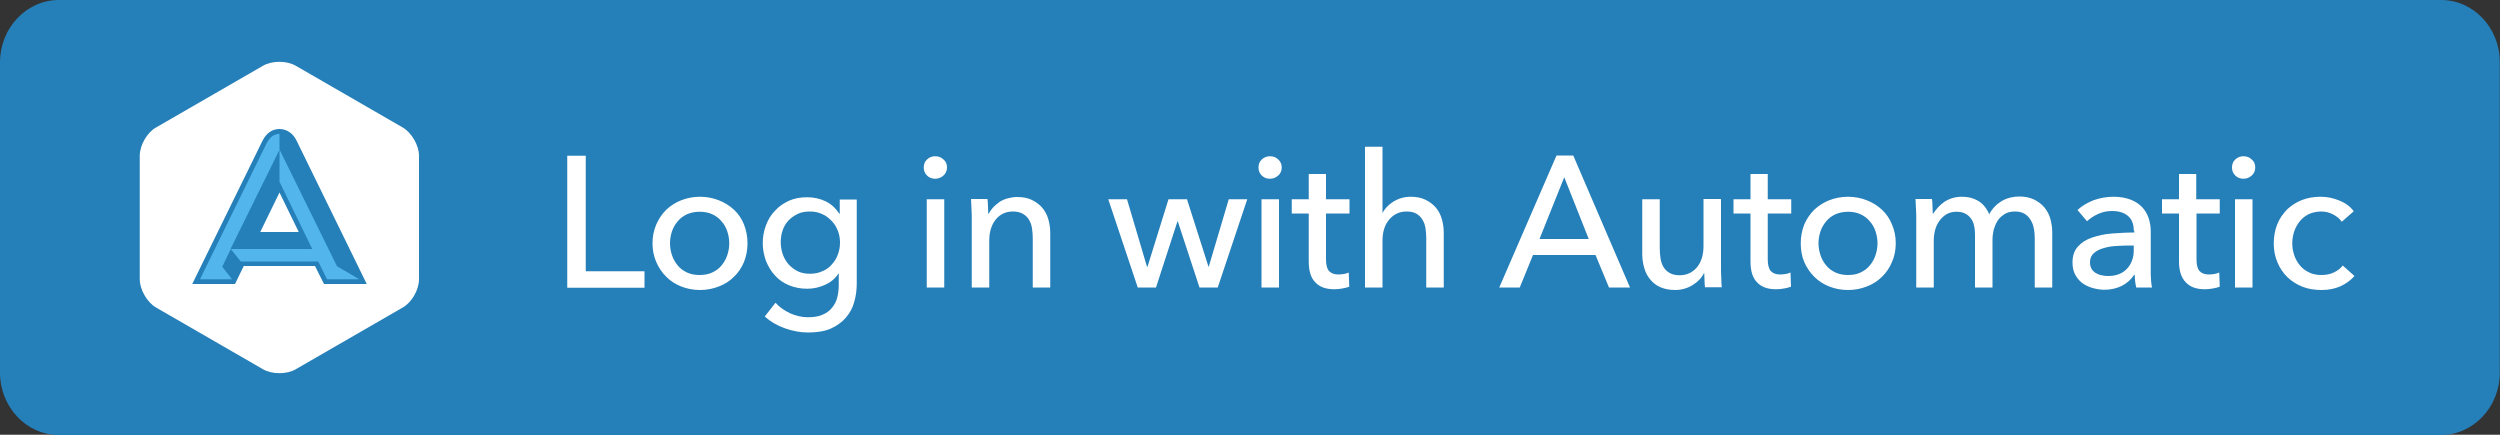 <?xml version="1.0" encoding="utf-8"?>
<!-- Generator: Adobe Illustrator 18.1.0, SVG Export Plug-In . SVG Version: 6.00 Build 0)  -->
<!DOCTYPE svg PUBLIC "-//W3C//DTD SVG 1.1//EN" "http://www.w3.org/Graphics/SVG/1.1/DTD/svg11.dtd">
<svg version="1.1" id="Layer_1" xmlns="http://www.w3.org/2000/svg" xmlns:xlink="http://www.w3.org/1999/xlink" x="0px" y="0px"
	 viewBox="0 413 1000 173.9" enable-background="new 0 413 1000 173.9" xml:space="preserve">
<rect x="0" y="413" width="1000" height="173.9" fill="#333333" stroke="none"/>
<path fill="#257FB9" d="M976.5,413H211.8H23.5C10.6,413,0,424.2,0,437.9v124.2C0,575.8,10.6,587,23.5,587h188.2h764.7
	c12.9,0,23.5-11.2,23.5-24.8V437.9C1000,424.2,989.4,413,976.5,413z"/>
<path fill="#FFFFFF" d="M55.9,475.3c0-4.2,2.9-9.3,6.5-11.3l42.8-24.7c3.6-2.1,9.5-2.1,13.1,0l42.8,24.7c3.6,2.1,6.5,7.2,6.5,11.3
	v49.4c0,4.2-2.9,9.3-6.5,11.3l-42.8,24.7c-3.6,2.1-9.5,2.1-13.1,0L62.4,536c-3.6-2.1-6.5-7.2-6.5-11.3V475.3z"/>
<path fill="#257FB9" d="M129.6,526.6l-3.6-7.2H97.5l-3.5,7.2H76.9l28.1-57.3c1.6-3.2,4-4.7,6.8-4.7c2.8,0,5.4,1.7,6.8,4.6l28.1,57.4
	H129.6z M119.5,505.8l-7.7-15.8l-7.7,15.8H119.5z"/>
<path fill="#52B6ED" d="M134.8,519.5l-23-46.7v12.9l13.1,26.9H92.2l19.6-39.7v-6.4c-2.5,0.2-3.9,1.5-5.1,3.7l-26.7,54.5h12.8l-3.9-5
	l3.4-7.1l4,5h31l3.5,7.1h12.9L134.8,519.5z"/>
<path fill="#FFFFFF" d="M234.2,521.5h23.6v6.6h-30.9v-52.8h7.4V521.5z M299,510.3c0,2.7-0.5,5.2-1.4,7.5c-1,2.3-2.3,4.3-4,5.9
	c-1.7,1.7-3.7,3-6.1,3.9c-2.3,0.9-4.8,1.4-7.5,1.4c-2.7,0-5.2-0.5-7.5-1.4c-2.3-0.9-4.3-2.2-6-3.9c-1.7-1.7-3-3.6-4-5.9
	c-1-2.3-1.5-4.8-1.5-7.5c0-2.7,0.5-5.2,1.5-7.5c1-2.3,2.3-4.2,4-5.9c1.7-1.6,3.7-2.9,6-3.8c2.3-0.9,4.8-1.4,7.5-1.4
	c2.7,0,5.2,0.5,7.5,1.4c2.3,0.9,4.4,2.2,6.1,3.8c1.7,1.6,3.1,3.6,4,5.9C298.5,505.1,299,507.6,299,510.3z M291.7,510.3
	c0-1.7-0.3-3.3-0.8-4.8c-0.5-1.5-1.3-2.9-2.3-4c-1-1.2-2.2-2.1-3.7-2.8c-1.5-0.7-3.2-1-5.1-1c-1.9,0-3.6,0.4-5,1
	c-1.5,0.7-2.7,1.6-3.7,2.8c-1,1.2-1.8,2.5-2.3,4s-0.8,3.1-0.8,4.8c0,1.7,0.3,3.3,0.8,4.8c0.5,1.5,1.3,2.9,2.3,4.1
	c1,1.2,2.2,2.1,3.7,2.8c1.5,0.7,3.2,1,5,1c1.9,0,3.6-0.3,5.1-1c1.5-0.7,2.7-1.6,3.7-2.8c1-1.2,1.8-2.6,2.3-4.1
	C291.4,513.6,291.7,512,291.7,510.3z M310.2,534.1c1.5,1.7,3.5,3.1,5.8,4.2c2.3,1,4.7,1.6,7.1,1.6c2.3,0,4.3-0.3,5.9-1
	c1.6-0.7,2.9-1.6,3.8-2.8c1-1.2,1.7-2.5,2.1-4.1c0.4-1.6,0.6-3.3,0.6-5.1v-4.5h-0.1c-1.3,2-3.1,3.5-5.3,4.5c-2.2,1-4.6,1.6-7.2,1.6
	c-2.7,0-5.1-0.5-7.3-1.4c-2.2-0.9-4.1-2.2-5.6-3.9c-1.5-1.6-2.7-3.6-3.6-5.8c-0.8-2.2-1.3-4.6-1.3-7.1c0-2.5,0.4-4.9,1.3-7.2
	c0.8-2.2,2-4.2,3.6-5.8c1.5-1.7,3.4-3,5.6-4c2.2-1,4.6-1.4,7.3-1.4c2.5,0,5,0.5,7.3,1.6c2.3,1.1,4.1,2.8,5.5,5h0.2v-5.7h6.8v33.5
	c0,2.6-0.3,5.1-1,7.4c-0.6,2.4-1.7,4.4-3.3,6.3c-1.5,1.8-3.6,3.3-6,4.4c-2.5,1.1-5.6,1.6-9.2,1.6c-3.1,0-6.2-0.6-9.3-1.7
	c-3.1-1.1-5.8-2.7-8-4.7L310.2,534.1z M312.3,510c0,1.6,0.3,3.2,0.8,4.7c0.5,1.5,1.3,2.8,2.3,4c1,1.1,2.3,2.1,3.7,2.8
	c1.4,0.7,3.1,1,4.9,1c1.8,0,3.4-0.3,4.9-1c1.5-0.6,2.8-1.5,3.8-2.7c1-1.1,1.9-2.4,2.4-3.9c0.6-1.5,0.9-3.1,0.9-4.9
	c0-1.7-0.3-3.3-0.9-4.8c-0.6-1.5-1.4-2.8-2.5-3.9c-1.1-1.1-2.3-2.1-3.8-2.7c-1.5-0.7-3.1-1-4.9-1c-1.8,0-3.5,0.3-4.9,1
	c-1.4,0.7-2.7,1.6-3.7,2.7c-1,1.1-1.8,2.4-2.3,4C312.5,506.7,312.3,508.3,312.3,510z M378.8,480c0,1.3-0.5,2.4-1.4,3.2
	c-0.9,0.8-2,1.3-3.3,1.3s-2.4-0.4-3.3-1.3c-0.9-0.9-1.3-1.9-1.3-3.2c0-1.3,0.4-2.4,1.3-3.2c0.9-0.9,2-1.3,3.3-1.3s2.4,0.4,3.3,1.3
	C378.4,477.6,378.8,478.7,378.8,480z M377.7,528h-7v-35.3h7V528z M395,492.7c0.1,0.9,0.2,1.9,0.2,3c0,1.1,0.1,2.1,0.1,2.8h0.2
	c0.4-0.9,1.1-1.8,1.8-2.6c0.8-0.8,1.6-1.5,2.6-2.2c1-0.6,2.1-1.1,3.3-1.4c1.2-0.3,2.4-0.5,3.7-0.5c2.3,0,4.3,0.4,5.9,1.2
	c1.6,0.8,3,1.8,4.1,3.1c1.1,1.3,1.9,2.8,2.4,4.5c0.5,1.7,0.8,3.6,0.8,5.6V528h-7v-19.6c0-1.4-0.1-2.8-0.3-4.1
	c-0.2-1.3-0.6-2.4-1.2-3.4c-0.6-1-1.4-1.8-2.5-2.4c-1-0.6-2.4-0.9-4-0.9c-2.8,0-5.1,1.1-6.8,3.2s-2.6,4.9-2.6,8.5V528h-7v-27.7
	c0-0.9,0-2.2-0.1-3.7s-0.1-2.8-0.2-4H395z M450.8,492.7l8,27h0.2l8.4-27h7.4l8.6,27h0.1l8-27h7.4L487.1,528h-7.3l-8.7-26.5h-0.1
	l-8.6,26.5h-7.3l-11.8-35.3H450.8z M512.7,480c0,1.3-0.5,2.4-1.4,3.2c-0.9,0.8-2,1.3-3.3,1.3c-1.3,0-2.4-0.4-3.3-1.3
	c-0.9-0.9-1.3-1.9-1.3-3.2c0-1.3,0.4-2.4,1.3-3.2c0.9-0.9,2-1.3,3.3-1.3c1.3,0,2.4,0.4,3.3,1.3C512.2,477.6,512.7,478.7,512.7,480z
	 M511.6,528h-7v-35.3h7V528z M539.8,498.4h-9.4v18.4c0,2.1,0.4,3.7,1.2,4.6c0.8,0.9,2.1,1.4,3.8,1.4c0.6,0,1.3-0.1,2.1-0.2
	c0.7-0.1,1.4-0.3,2-0.6l0.2,5.7c-0.8,0.3-1.8,0.5-2.8,0.7c-1,0.2-2.1,0.3-3.2,0.3c-3.3,0-5.9-0.9-7.6-2.8c-1.8-1.8-2.6-4.6-2.6-8.3
	v-19.2h-6.8v-5.7h6.8v-10.1h6.9v10.1h9.4V498.4z M553.1,498.1c0.8-1.7,2.3-3.2,4.3-4.5c2-1.2,4.3-1.9,6.9-1.9c2.3,0,4.2,0.4,5.9,1.2
	c1.6,0.8,3,1.8,4.1,3.1s1.9,2.8,2.4,4.5c0.5,1.7,0.8,3.6,0.8,5.6V528h-7v-19.6c0-1.4-0.1-2.8-0.3-4.1c-0.2-1.3-0.6-2.4-1.2-3.4
	c-0.6-1-1.4-1.8-2.4-2.4c-1-0.6-2.3-0.9-4-0.9c-2.8,0-5.1,1.1-6.9,3.2c-1.8,2.1-2.7,4.9-2.7,8.5V528h-7v-56.3h7v26.4H553.1z
	 M607.9,528h-8.2l22.9-52.8h6.7L652,528h-8.4l-5.4-13h-25L607.9,528z M615.8,508.6h19.7l-9.8-24.7L615.8,508.6z M682,528
	c-0.1-0.9-0.2-1.9-0.2-3c0-1.1-0.1-2.1-0.1-2.8h-0.1c-0.9,1.9-2.4,3.5-4.5,4.8c-2.1,1.3-4.5,2-7,2c-2.3,0-4.3-0.4-5.9-1.1
	c-1.7-0.7-3-1.8-4.1-3.1c-1.1-1.3-1.9-2.8-2.4-4.6c-0.5-1.7-0.8-3.6-0.8-5.6v-21.9h7v19.5c0,1.4,0.1,2.8,0.3,4.1s0.6,2.5,1.2,3.5
	c0.6,1,1.4,1.8,2.5,2.4c1,0.6,2.4,0.9,4,0.9c2.8,0,5.1-1.1,6.9-3.2c1.7-2.1,2.6-4.9,2.6-8.5v-18.8h7v27.7c0,0.9,0,2.2,0.1,3.7
	c0,1.5,0.1,2.8,0.2,3.9H682z M716.5,498.4h-9.4v18.4c0,2.1,0.4,3.7,1.2,4.6c0.8,0.9,2.1,1.4,3.8,1.4c0.6,0,1.3-0.1,2.1-0.2
	c0.7-0.1,1.4-0.3,2-0.6l0.2,5.7c-0.8,0.3-1.8,0.5-2.8,0.7c-1,0.2-2.1,0.3-3.2,0.3c-3.3,0-5.9-0.9-7.6-2.8c-1.8-1.8-2.6-4.6-2.6-8.3
	v-19.2h-6.8v-5.7h6.8v-10.1h6.9v10.1h9.4V498.4z M758.3,510.3c0,2.7-0.5,5.2-1.5,7.5c-1,2.3-2.3,4.3-4,5.9c-1.7,1.7-3.7,3-6.1,3.9
	c-2.3,0.9-4.8,1.4-7.5,1.4c-2.7,0-5.2-0.5-7.5-1.4c-2.3-0.9-4.3-2.2-6-3.9c-1.7-1.7-3-3.6-4-5.9c-1-2.3-1.4-4.8-1.4-7.5
	c0-2.7,0.5-5.2,1.4-7.5c1-2.3,2.3-4.2,4-5.9c1.7-1.6,3.7-2.9,6-3.8c2.3-0.9,4.8-1.4,7.5-1.4c2.7,0,5.2,0.5,7.5,1.4
	c2.3,0.9,4.4,2.2,6.1,3.8c1.7,1.6,3.1,3.6,4,5.9C757.8,505.1,758.3,507.6,758.3,510.3z M751,510.3c0-1.7-0.3-3.3-0.8-4.8
	c-0.5-1.5-1.3-2.9-2.3-4c-1-1.2-2.2-2.1-3.7-2.8c-1.5-0.7-3.2-1-5-1c-1.9,0-3.6,0.4-5,1c-1.5,0.7-2.7,1.6-3.7,2.8
	c-1,1.2-1.8,2.5-2.3,4c-0.5,1.5-0.8,3.1-0.8,4.8c0,1.7,0.3,3.3,0.8,4.8c0.5,1.5,1.3,2.9,2.3,4.1c1,1.2,2.2,2.1,3.7,2.8
	c1.5,0.7,3.2,1,5,1c1.9,0,3.6-0.3,5-1c1.5-0.7,2.7-1.6,3.7-2.8c1-1.2,1.8-2.6,2.3-4.1C750.7,513.6,751,512,751,510.3z M777.8,493.7
	c2-1.3,4.3-2,7-2c2.4,0,4.5,0.5,6.4,1.6s3.4,2.9,4.5,5.4c1.2-2.3,2.9-4,5-5.3c2.1-1.2,4.5-1.8,7-1.8c2.3,0,4.2,0.4,5.9,1.2
	c1.6,0.8,3,1.8,4.1,3.1s1.9,2.8,2.4,4.5c0.5,1.7,0.8,3.6,0.8,5.6V528h-7v-19.6c0-1.4-0.1-2.8-0.4-4.1c-0.2-1.3-0.7-2.4-1.3-3.4
	c-0.6-1-1.4-1.8-2.4-2.4c-1-0.6-2.3-0.9-3.8-0.9c-1.6,0-3,0.3-4.1,1c-1.1,0.7-2.1,1.5-2.8,2.6c-0.7,1.1-1.2,2.3-1.6,3.6
	c-0.3,1.3-0.5,2.7-0.5,4.1V528h-7v-21c0-1.4-0.1-2.7-0.4-3.8c-0.2-1.1-0.7-2.1-1.3-2.9c-0.6-0.8-1.4-1.5-2.3-1.9
	c-0.9-0.5-2.1-0.7-3.5-0.7c-2.6,0-4.7,1.1-6.4,3.2s-2.6,4.9-2.6,8.5V528h-7v-27.7c0-0.9,0-2.2-0.1-3.7s-0.1-2.8-0.2-4h6.6
	c0.1,0.9,0.2,1.9,0.2,3c0,1.1,0.1,2.1,0.1,2.8h0.2C774.5,496.6,775.9,495,777.8,493.7z M853.5,505.2c0-2.6-0.8-4.6-2.4-5.9
	c-1.6-1.3-3.7-1.9-6.3-1.9c-2,0-3.9,0.4-5.6,1.2c-1.8,0.8-3.2,1.8-4.4,2.9L831,497c1.7-1.6,3.9-2.9,6.4-3.9c2.5-0.9,5.2-1.4,8.1-1.4
	c2.5,0,4.7,0.4,6.6,1.1c1.9,0.7,3.4,1.7,4.6,2.9c1.2,1.2,2.1,2.7,2.7,4.4c0.6,1.7,0.9,3.5,0.9,5.4V521c0,1.2,0,2.5,0.1,3.8
	c0.1,1.3,0.2,2.4,0.4,3.2h-6.3c-0.4-1.7-0.6-3.4-0.6-5.1h-0.2c-1.3,1.9-2.9,3.4-4.9,4.4c-2,1-4.3,1.6-7,1.6c-1.4,0-2.8-0.2-4.4-0.6
	c-1.5-0.4-2.9-1-4.1-1.8c-1.2-0.8-2.3-2-3.1-3.4c-0.8-1.4-1.2-3.1-1.2-5.1c0-2.7,0.7-4.8,2.2-6.4c1.4-1.6,3.3-2.8,5.7-3.6
	s5-1.4,7.9-1.6c2.9-0.2,5.9-0.4,8.9-0.4V505.2z M851.8,511.2c-1.7,0-3.5,0.1-5.4,0.2c-1.9,0.1-3.6,0.4-5.1,0.9
	c-1.5,0.4-2.8,1.1-3.8,2c-1,0.9-1.5,2.1-1.5,3.6c0,1,0.2,1.9,0.6,2.6c0.4,0.7,1,1.3,1.7,1.7c0.7,0.4,1.5,0.8,2.3,0.9
	c0.8,0.2,1.7,0.3,2.6,0.3c3.3,0,5.8-1,7.6-2.9c1.8-2,2.7-4.4,2.7-7.4v-1.9H851.8z M888,498.4h-9.4v18.4c0,2.1,0.4,3.7,1.2,4.6
	c0.8,0.9,2.1,1.4,3.8,1.4c0.6,0,1.3-0.1,2.1-0.2c0.7-0.1,1.4-0.3,2-0.6l0.2,5.7c-0.8,0.3-1.8,0.5-2.8,0.7c-1,0.2-2.1,0.3-3.2,0.3
	c-3.3,0-5.9-0.9-7.6-2.8c-1.8-1.8-2.7-4.6-2.7-8.3v-19.2h-6.8v-5.7h6.8v-10.1h6.9v10.1h9.4V498.4z M902.1,480c0,1.3-0.5,2.4-1.4,3.2
	c-0.9,0.8-2,1.3-3.3,1.3s-2.4-0.4-3.3-1.3c-0.9-0.9-1.3-1.9-1.3-3.2c0-1.3,0.4-2.4,1.3-3.2c0.9-0.9,2-1.3,3.3-1.3s2.4,0.4,3.3,1.3
	C901.7,477.6,902.1,478.7,902.1,480z M901,528h-7v-35.3h7V528z M936.7,501.7c-0.7-1.1-1.9-2.1-3.4-2.9c-1.5-0.8-3.1-1.2-4.8-1.2
	c-1.8,0-3.5,0.4-4.9,1c-1.4,0.7-2.6,1.6-3.6,2.8c-1,1.2-1.7,2.5-2.3,4.1c-0.5,1.5-0.8,3.2-0.8,4.8c0,1.7,0.3,3.3,0.8,4.8
	c0.5,1.5,1.3,2.9,2.3,4.1c1,1.2,2.2,2.1,3.7,2.8c1.4,0.7,3.1,1,4.9,1c1.8,0,3.4-0.3,4.9-1c1.5-0.7,2.7-1.6,3.6-2.8l4.7,4.2
	c-1.5,1.7-3.4,3.1-5.6,4.1c-2.2,1-4.8,1.5-7.6,1.5c-2.7,0-5.3-0.4-7.6-1.3c-2.3-0.9-4.3-2.2-6-3.8c-1.7-1.6-3-3.6-4-5.9
	c-1-2.3-1.5-4.8-1.5-7.7c0-2.8,0.5-5.3,1.4-7.6c0.9-2.3,2.3-4.2,3.9-5.9c1.7-1.6,3.7-2.9,6-3.8c2.3-0.9,4.8-1.3,7.5-1.3
	c2.5,0,5,0.5,7.4,1.5c2.5,1,4.4,2.4,5.8,4.3L936.7,501.7z"/>
</svg>
